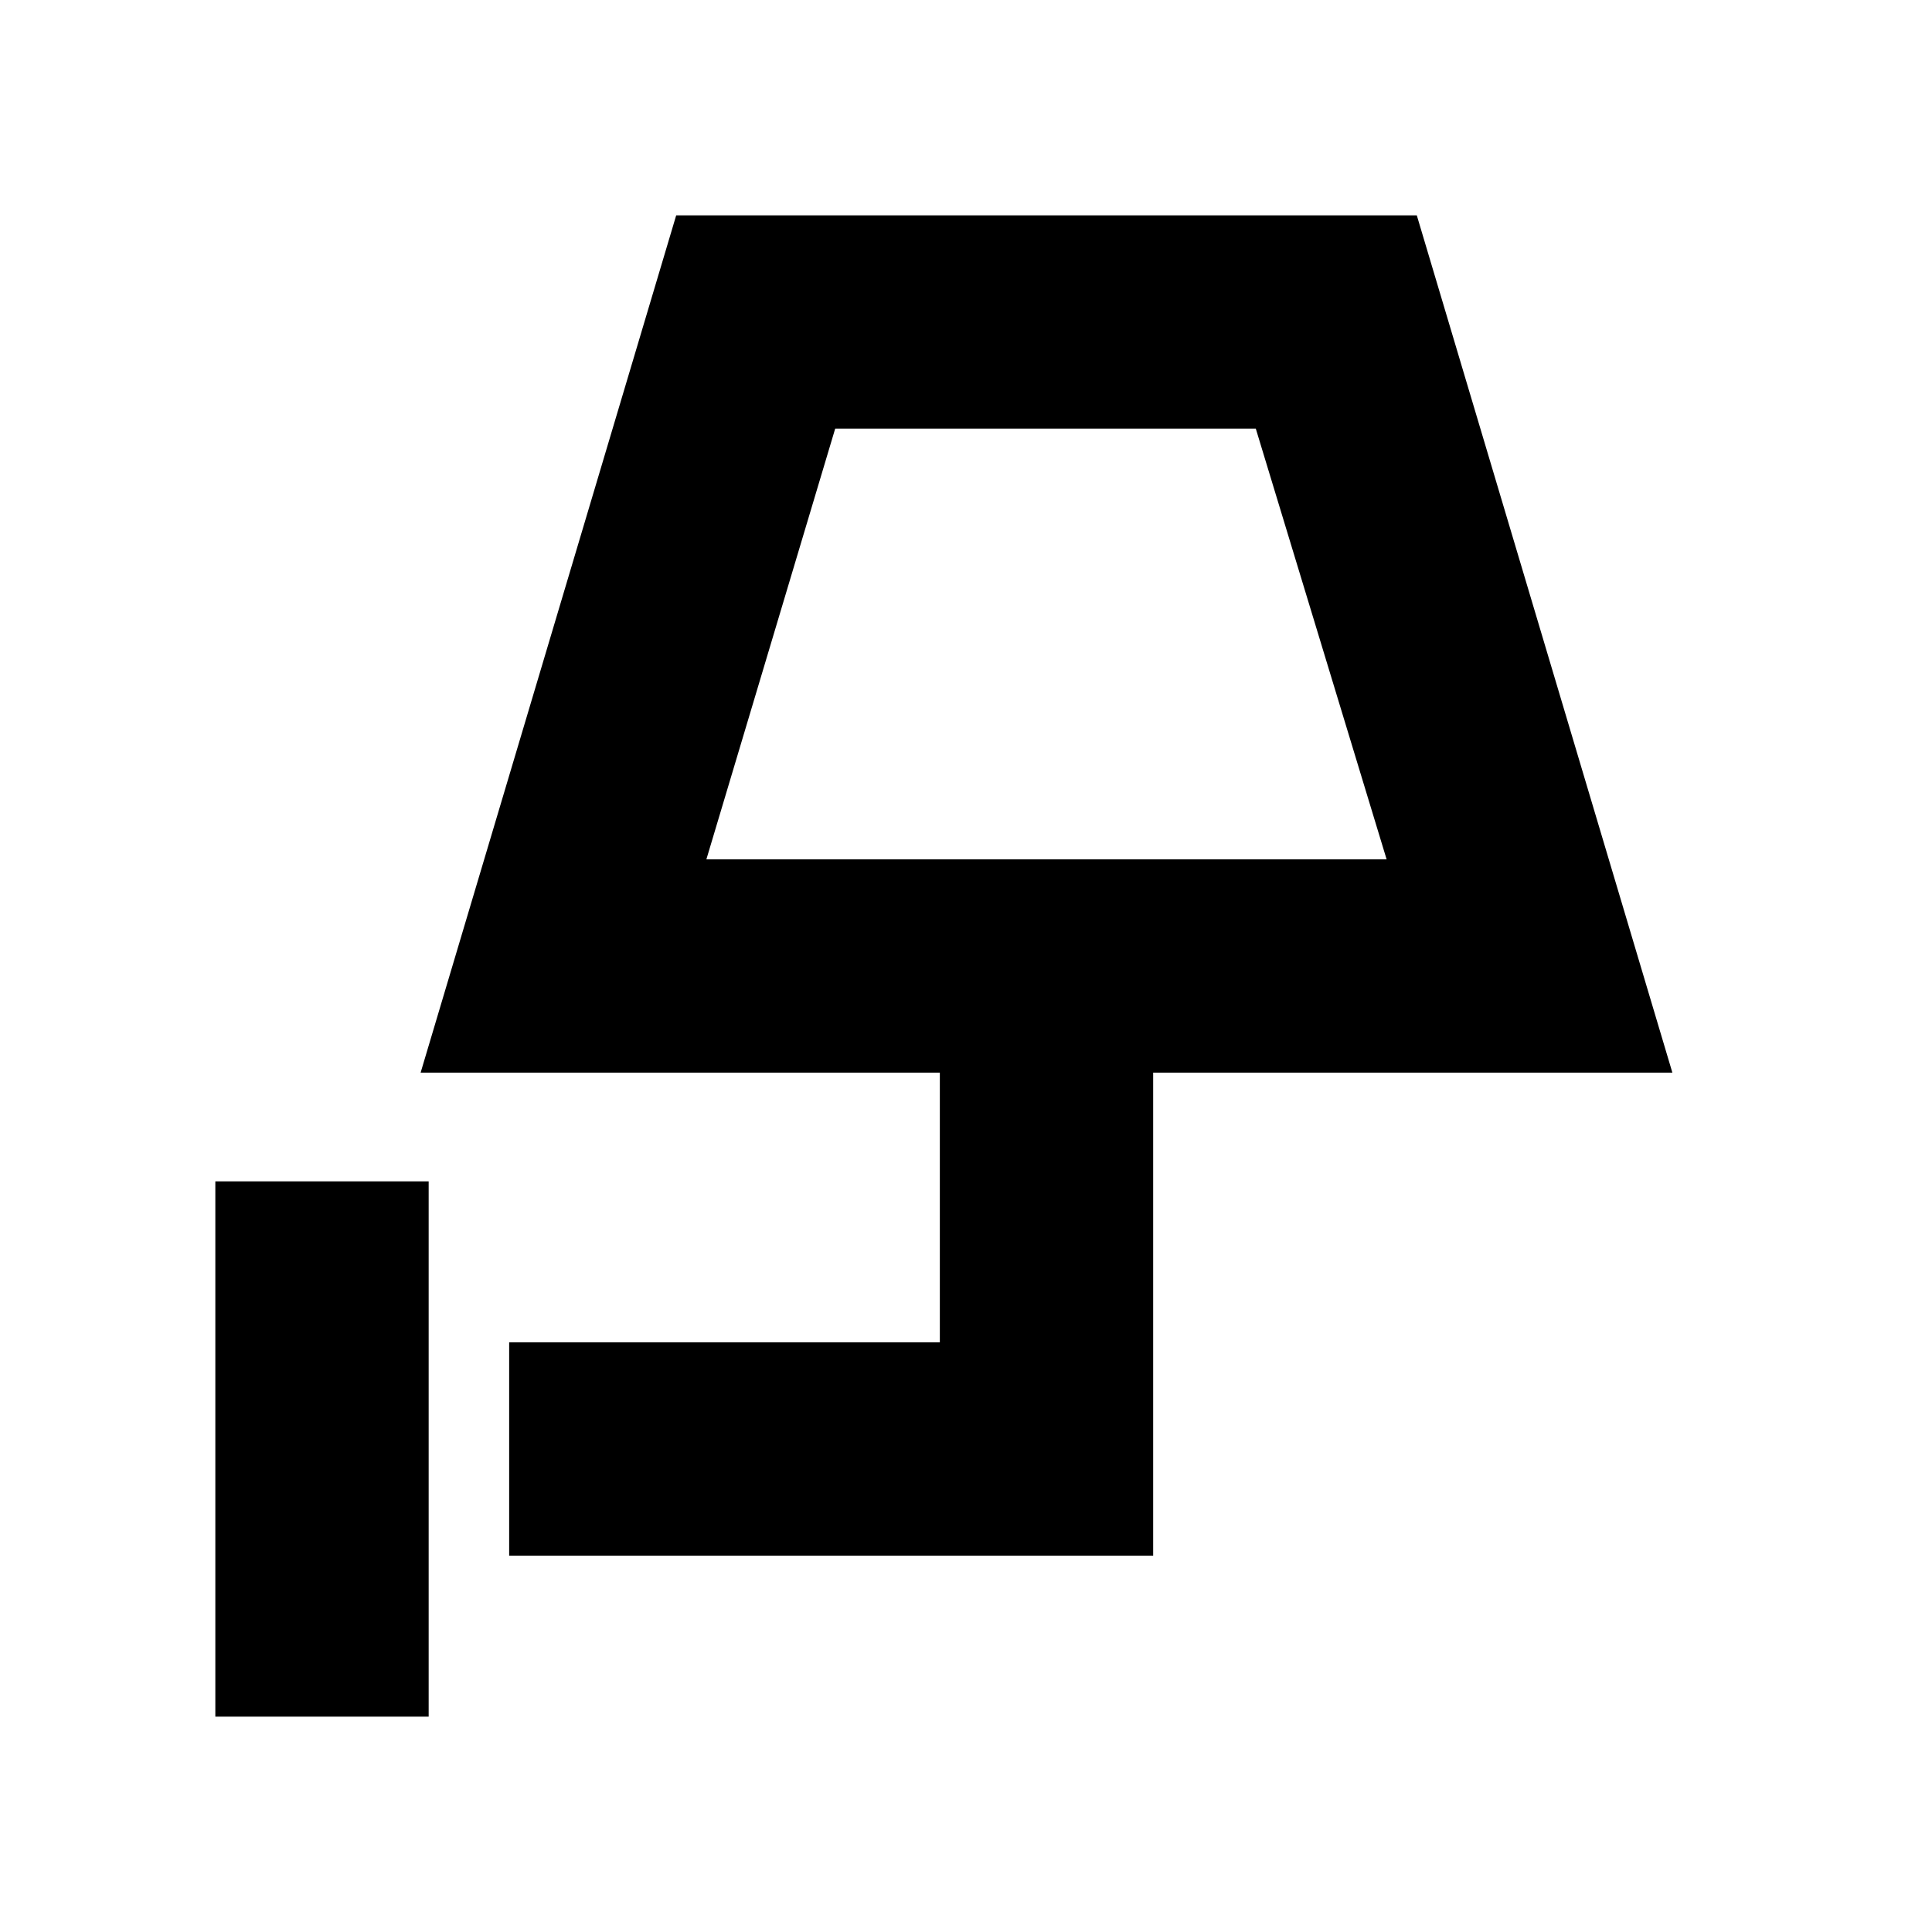 <svg xmlns="http://www.w3.org/2000/svg" height="24" width="24"><path d="M2.675 21.325v-6.65h2.65v6.65Zm6.1-10.65h8.45L15.6 5.325h-5.225Zm0 0h8.45Zm-2.45 8.65v-2.65h5.35v-3.35h-6.45L8.4 2.675h9.2l3.175 10.65h-6.45v6Z"/></svg>